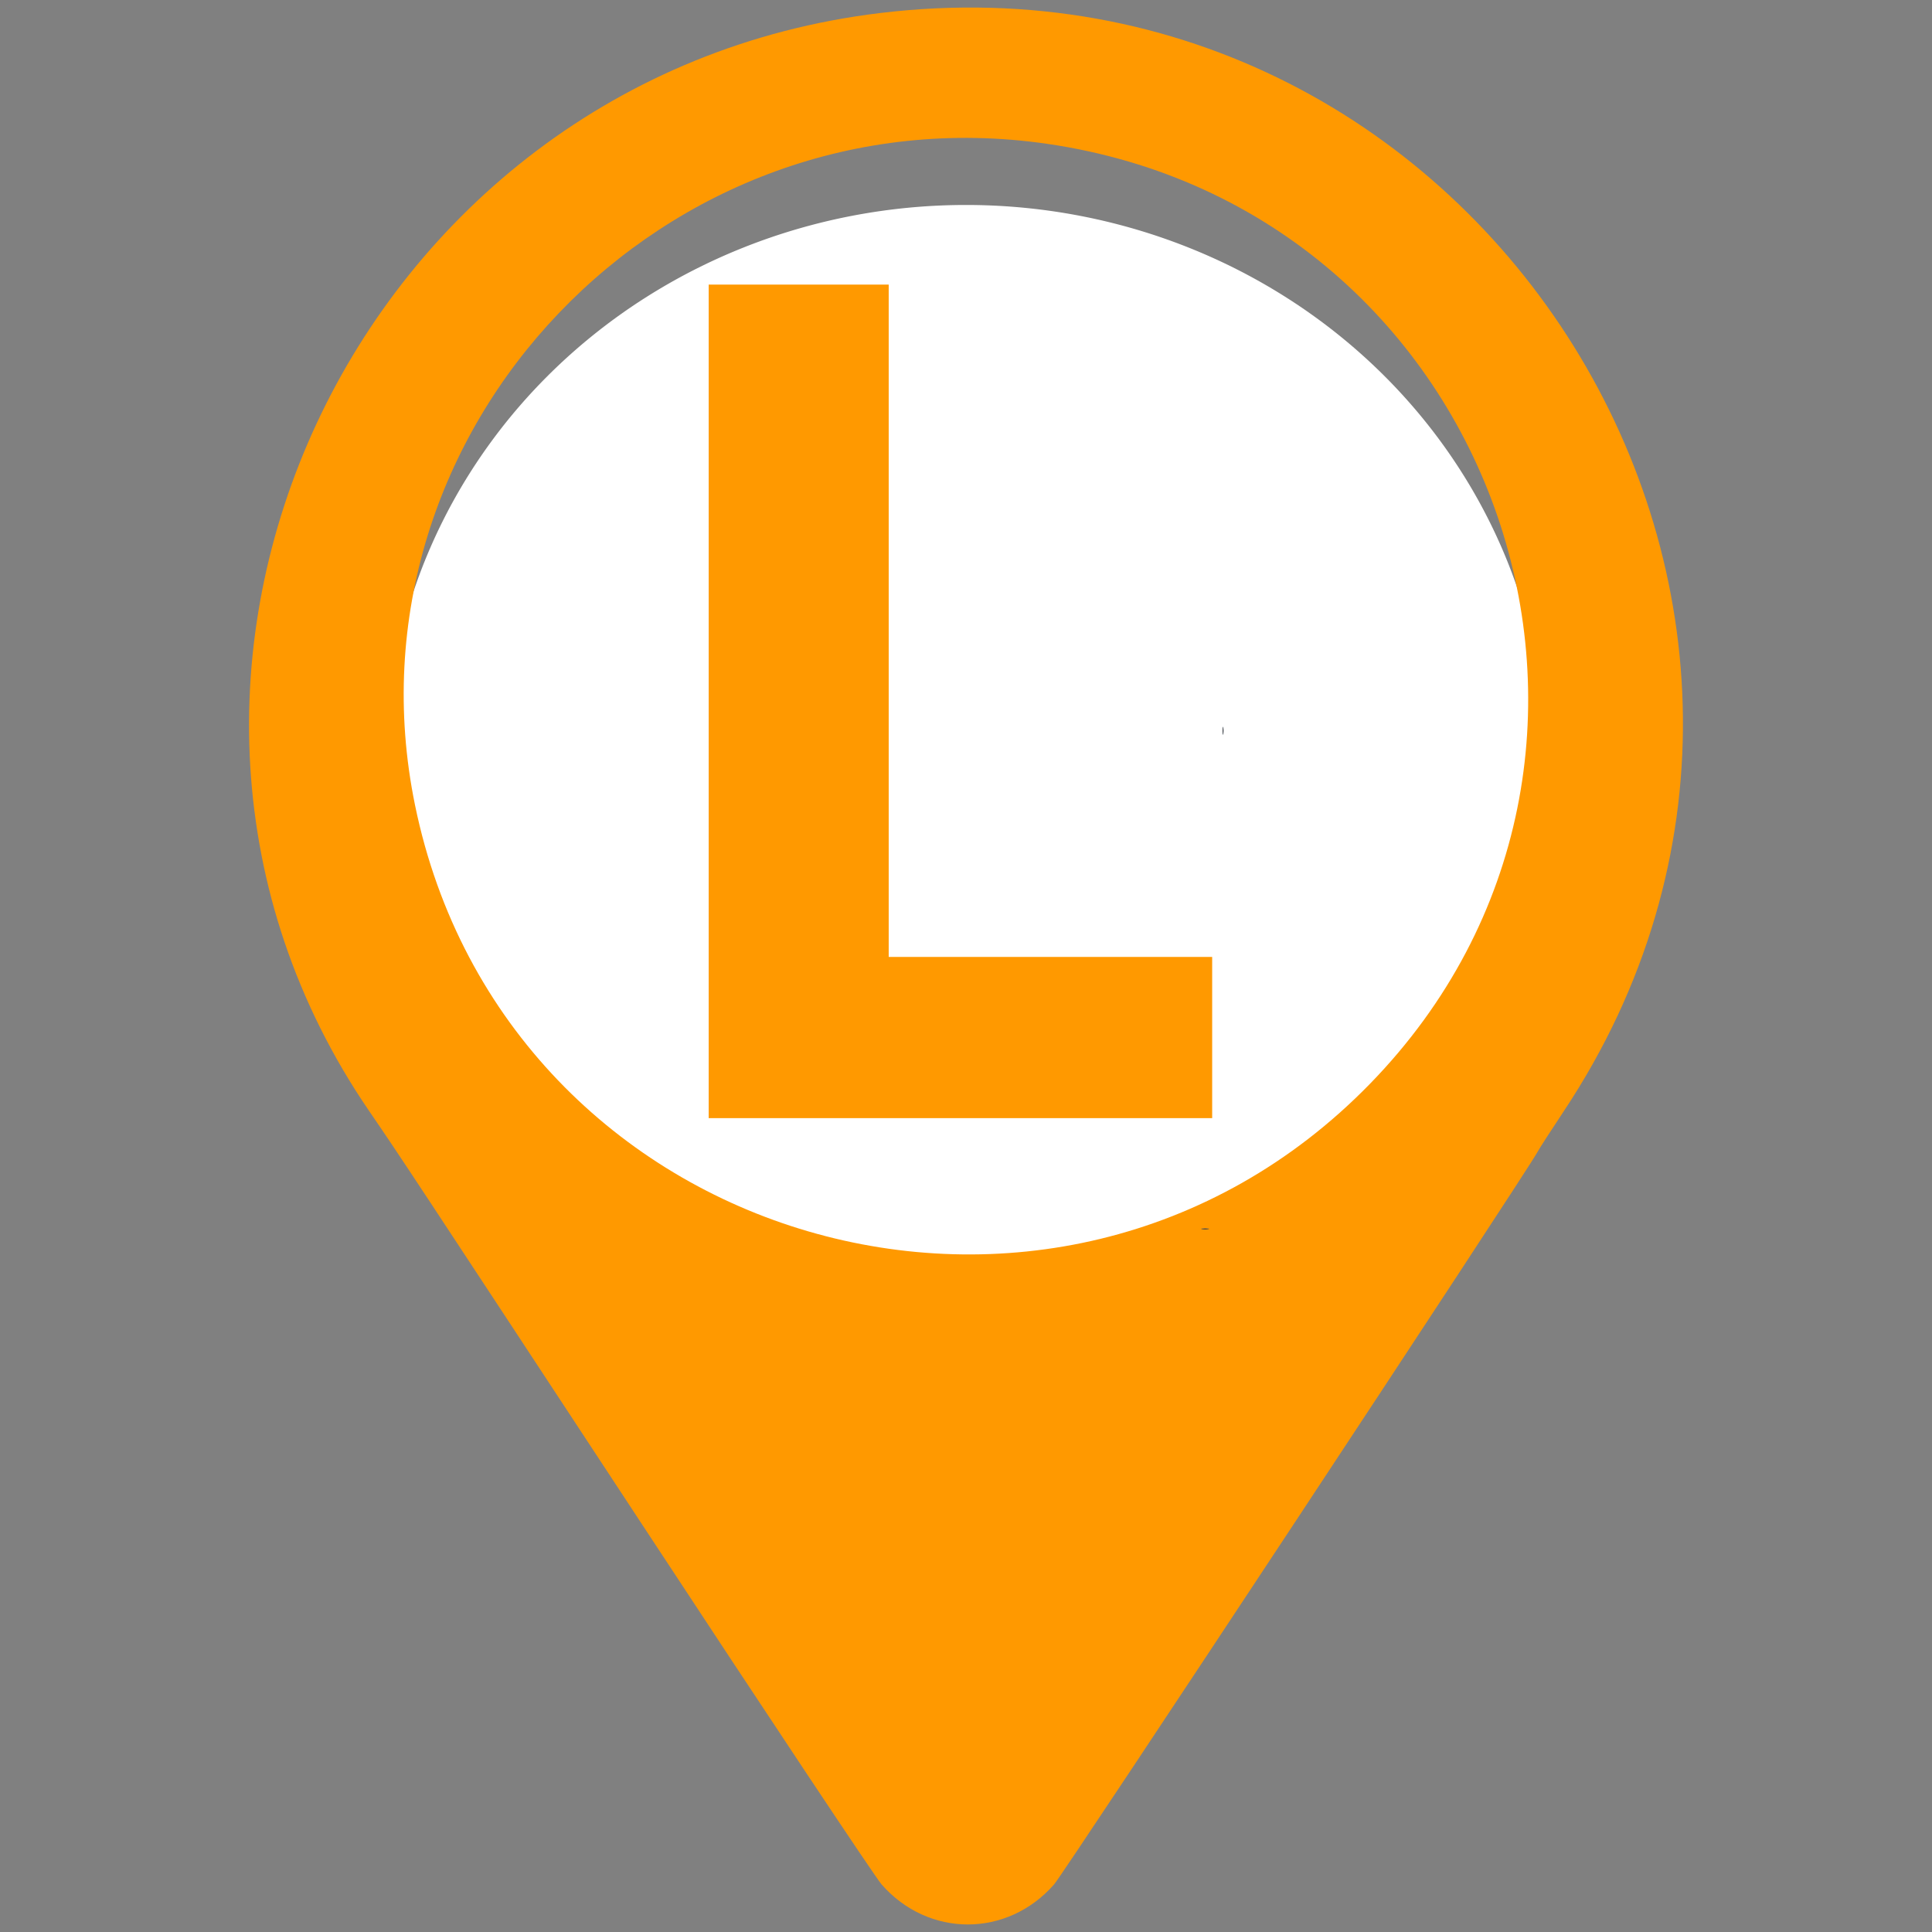 <?xml version="1.0" encoding="UTF-8"?>
<svg width="640" height="640" inkscape:version="0.92.4 (5da689c313, 2019-01-14)" sodipodi:docname="indicador_manuallocal_270.svg" version="1.1" xmlns="http://www.w3.org/2000/svg" xmlns:cc="http://creativecommons.org/ns#" xmlns:dc="http://purl.org/dc/elements/1.1/" xmlns:inkscape="http://www.inkscape.org/namespaces/inkscape" xmlns:rdf="http://www.w3.org/1999/02/22-rdf-syntax-ns#" xmlns:sodipodi="http://sodipodi.sourceforge.net/DTD/sodipodi-0.dtd" xmlns:xlink="http://www.w3.org/1999/xlink">
 <rect width="100%" height="100%" fill="#808080" stroke="none"/>
 <sodipodi:namedview bordercolor="#666666" borderopacity="1" gridtolerance="10" guidetolerance="10" inkscape:current-layer="svg33" inkscape:cx="128.06427" inkscape:cy="358.17419" inkscape:pageopacity="0" inkscape:pageshadow="2" inkscape:window-height="1017" inkscape:window-maximized="1" inkscape:window-width="1920" inkscape:window-x="1358" inkscape:window-y="-8" inkscape:zoom="1.475" objecttolerance="10" pagecolor="#ffffff" showgrid="false"/>
 <defs>
  <path id="c1GPuNhv6q" d="m209.08 1.81c-174.32 21.04-267.23 220.62-169.3 363.71 10.25 14.98 12.65 18.62 90.53 137.13 41.43 63.05 77.08 116.64 79.23 119.09 15.51 17.68 41.63 17.68 57.14 0 3.28-3.73 156.72-236.22 160.1-242.57 0.62-1.17 4.52-7.22 8.66-13.44 110.99-166.87-26.56-388.02-226.36-363.92m55.29 43.33c149.9 21.75 212.26 203.33 106.94 311.4-104.4 107.12-286.33 53.98-316.34-92.4-25.45-124.15 82.8-237.36 209.4-219"/>
  <path id="amLhc2JGK" d="m324.47 238.27c0 1.19 0.07 1.67 0.16 1.08 0.09-0.59 0.09-1.56 0-2.15s-0.16-0.11-0.16 1.07"/>
  <path id="amLhc2JGK-4" d="m324.47 238.27c0 1.19 0.07 1.67 0.16 1.08 0.09-0.59 0.09-1.56 0-2.15s-0.16-0.11-0.16 1.07"/>
 </defs>
 <path d="m512.22 252.34a192.22 184.44 0 0 1-192.22 184.44 192.22 184.44 0 0 1-192.22-184.44 192.22 184.44 0 0 1 192.22-184.44 192.22 184.44 0 0 1 192.22 184.44z" fill="#fff" inkscape:connector-curvature="0"/>
 <use transform="translate(-.002 -.001)" x="82.499" y="2.503" width="100%" height="100%" fill="#ff9900" xlink:href="#c1GPuNhv6q"/>
 <g transform="rotate(90,320,320)">
  <use x="82.496" y="2.502" width="100%" height="100%" fill="#b3c8e0" xlink:href="#amLhc2JGK"/>
  <use x="82.496" y="2.502" width="100%" height="100%" xlink:href="#amLhc2JGK"/>
 </g>
 <g transform="translate(-1.904 1.306)">
  <use x="82.496" y="2.502" width="100%" height="100%" fill="#b3c8e0" xlink:href="#amLhc2JGK-4"/>
  <use x="82.496" y="2.502" width="100%" height="100%" xlink:href="#amLhc2JGK-4"/>
  <g transform="matrix(8.424,0,0,10.059,-920.8,-648.08)" fill="#f90" aria-label="L">
   <path d="m157.2 101.12h-19.799v-27.449h7.079v22.14h12.72z" fill="#f90" stroke-width=".944" style="font-feature-settings:normal;font-variant-caps:normal;font-variant-ligatures:normal;font-variant-numeric:normal" inkscape:connector-curvature="0"/>
  </g>
 </g>
</svg>
